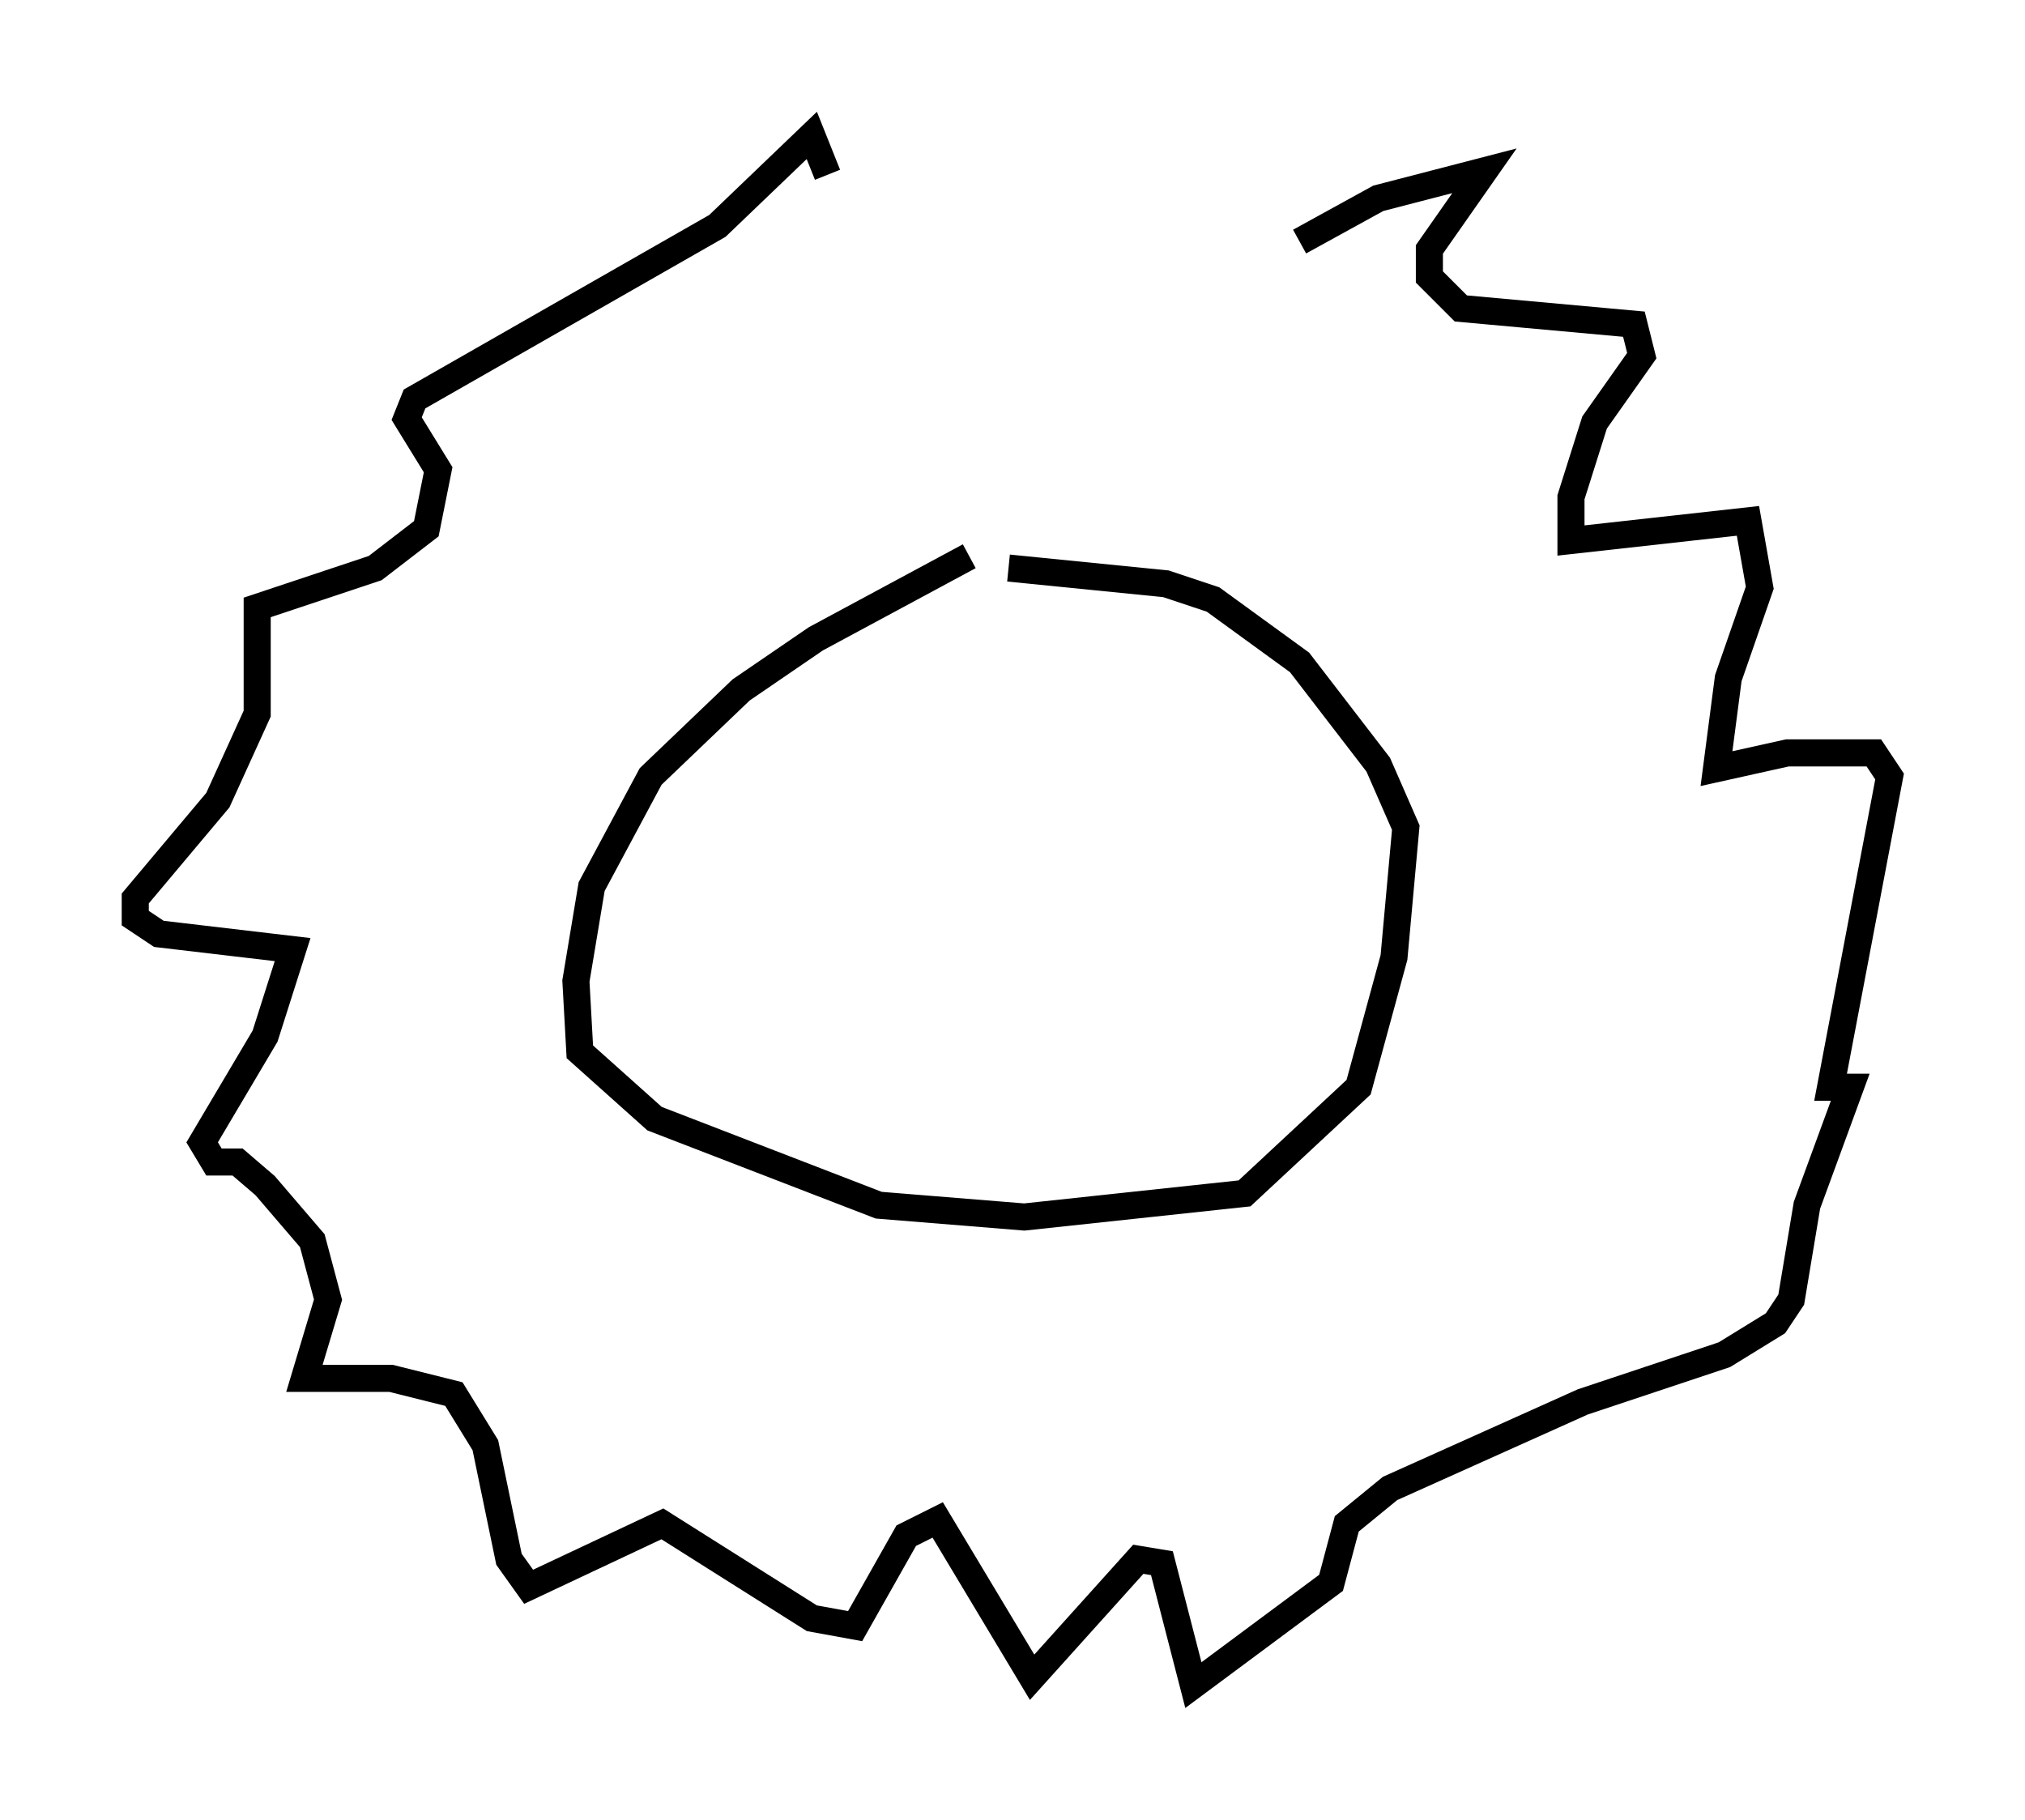 <?xml version="1.0" encoding="utf-8" ?>
<svg baseProfile="full" height="67.229" version="1.1" width="74.782" xmlns="http://www.w3.org/2000/svg" xmlns:ev="http://www.w3.org/2001/xml-events" xmlns:xlink="http://www.w3.org/1999/xlink"><defs /><rect fill="white" height="67.229" width="74.782" x="0" y="0" /><path d="M40.587, 21.559 m-4.793, -1.017 l-5.665, 3.05 -2.76, 1.888 l-3.341, 3.196 -2.179, 4.067 l-0.581, 3.486 0.145, 2.615 l2.76, 2.469 8.279, 3.196 l5.374, 0.436 8.134, -0.872 l4.212, -3.922 1.307, -4.793 l0.436, -4.793 -1.017, -2.324 l-2.905, -3.777 -3.196, -2.324 l-1.743, -0.581 -5.81, -0.581 m10.749, -12.056 l2.905, -1.598 3.922, -1.017 l-2.034, 2.905 0.0, 1.017 l1.162, 1.162 6.391, 0.581 l0.291, 1.162 -1.743, 2.469 l-0.872, 2.76 0.0, 1.598 l6.536, -0.726 0.436, 2.469 l-1.162, 3.341 -0.436, 3.341 l2.615, -0.581 3.196, 0.0 l0.581, 0.872 -2.179, 11.475 l0.726, 0.0 -1.598, 4.358 l-0.581, 3.486 -0.581, 0.872 l-1.888, 1.162 -5.229, 1.743 l-7.117, 3.196 -1.598, 1.307 l-0.581, 2.179 -5.084, 3.777 l-1.162, -4.503 -0.872, -0.145 l-3.922, 4.358 -3.486, -5.81 l-1.162, 0.581 -1.888, 3.341 l-1.598, -0.291 -5.52, -3.486 l-4.939, 2.324 -0.726, -1.017 l-0.872, -4.212 -1.162, -1.888 l-2.324, -0.581 -3.196, 0.0 l0.872, -2.905 -0.581, -2.179 l-1.743, -2.034 -1.017, -0.872 l-0.872, 0.0 -0.436, -0.726 l2.324, -3.922 1.017, -3.196 l-4.939, -0.581 -0.872, -0.581 l0.0, -0.726 3.05, -3.631 l1.453, -3.196 0.0, -3.922 l4.358, -1.453 1.888, -1.453 l0.436, -2.179 -1.162, -1.888 l0.291, -0.726 11.184, -6.391 l3.486, -3.341 0.581, 1.453 " fill="none" stroke="black" stroke-width="1" /></svg>